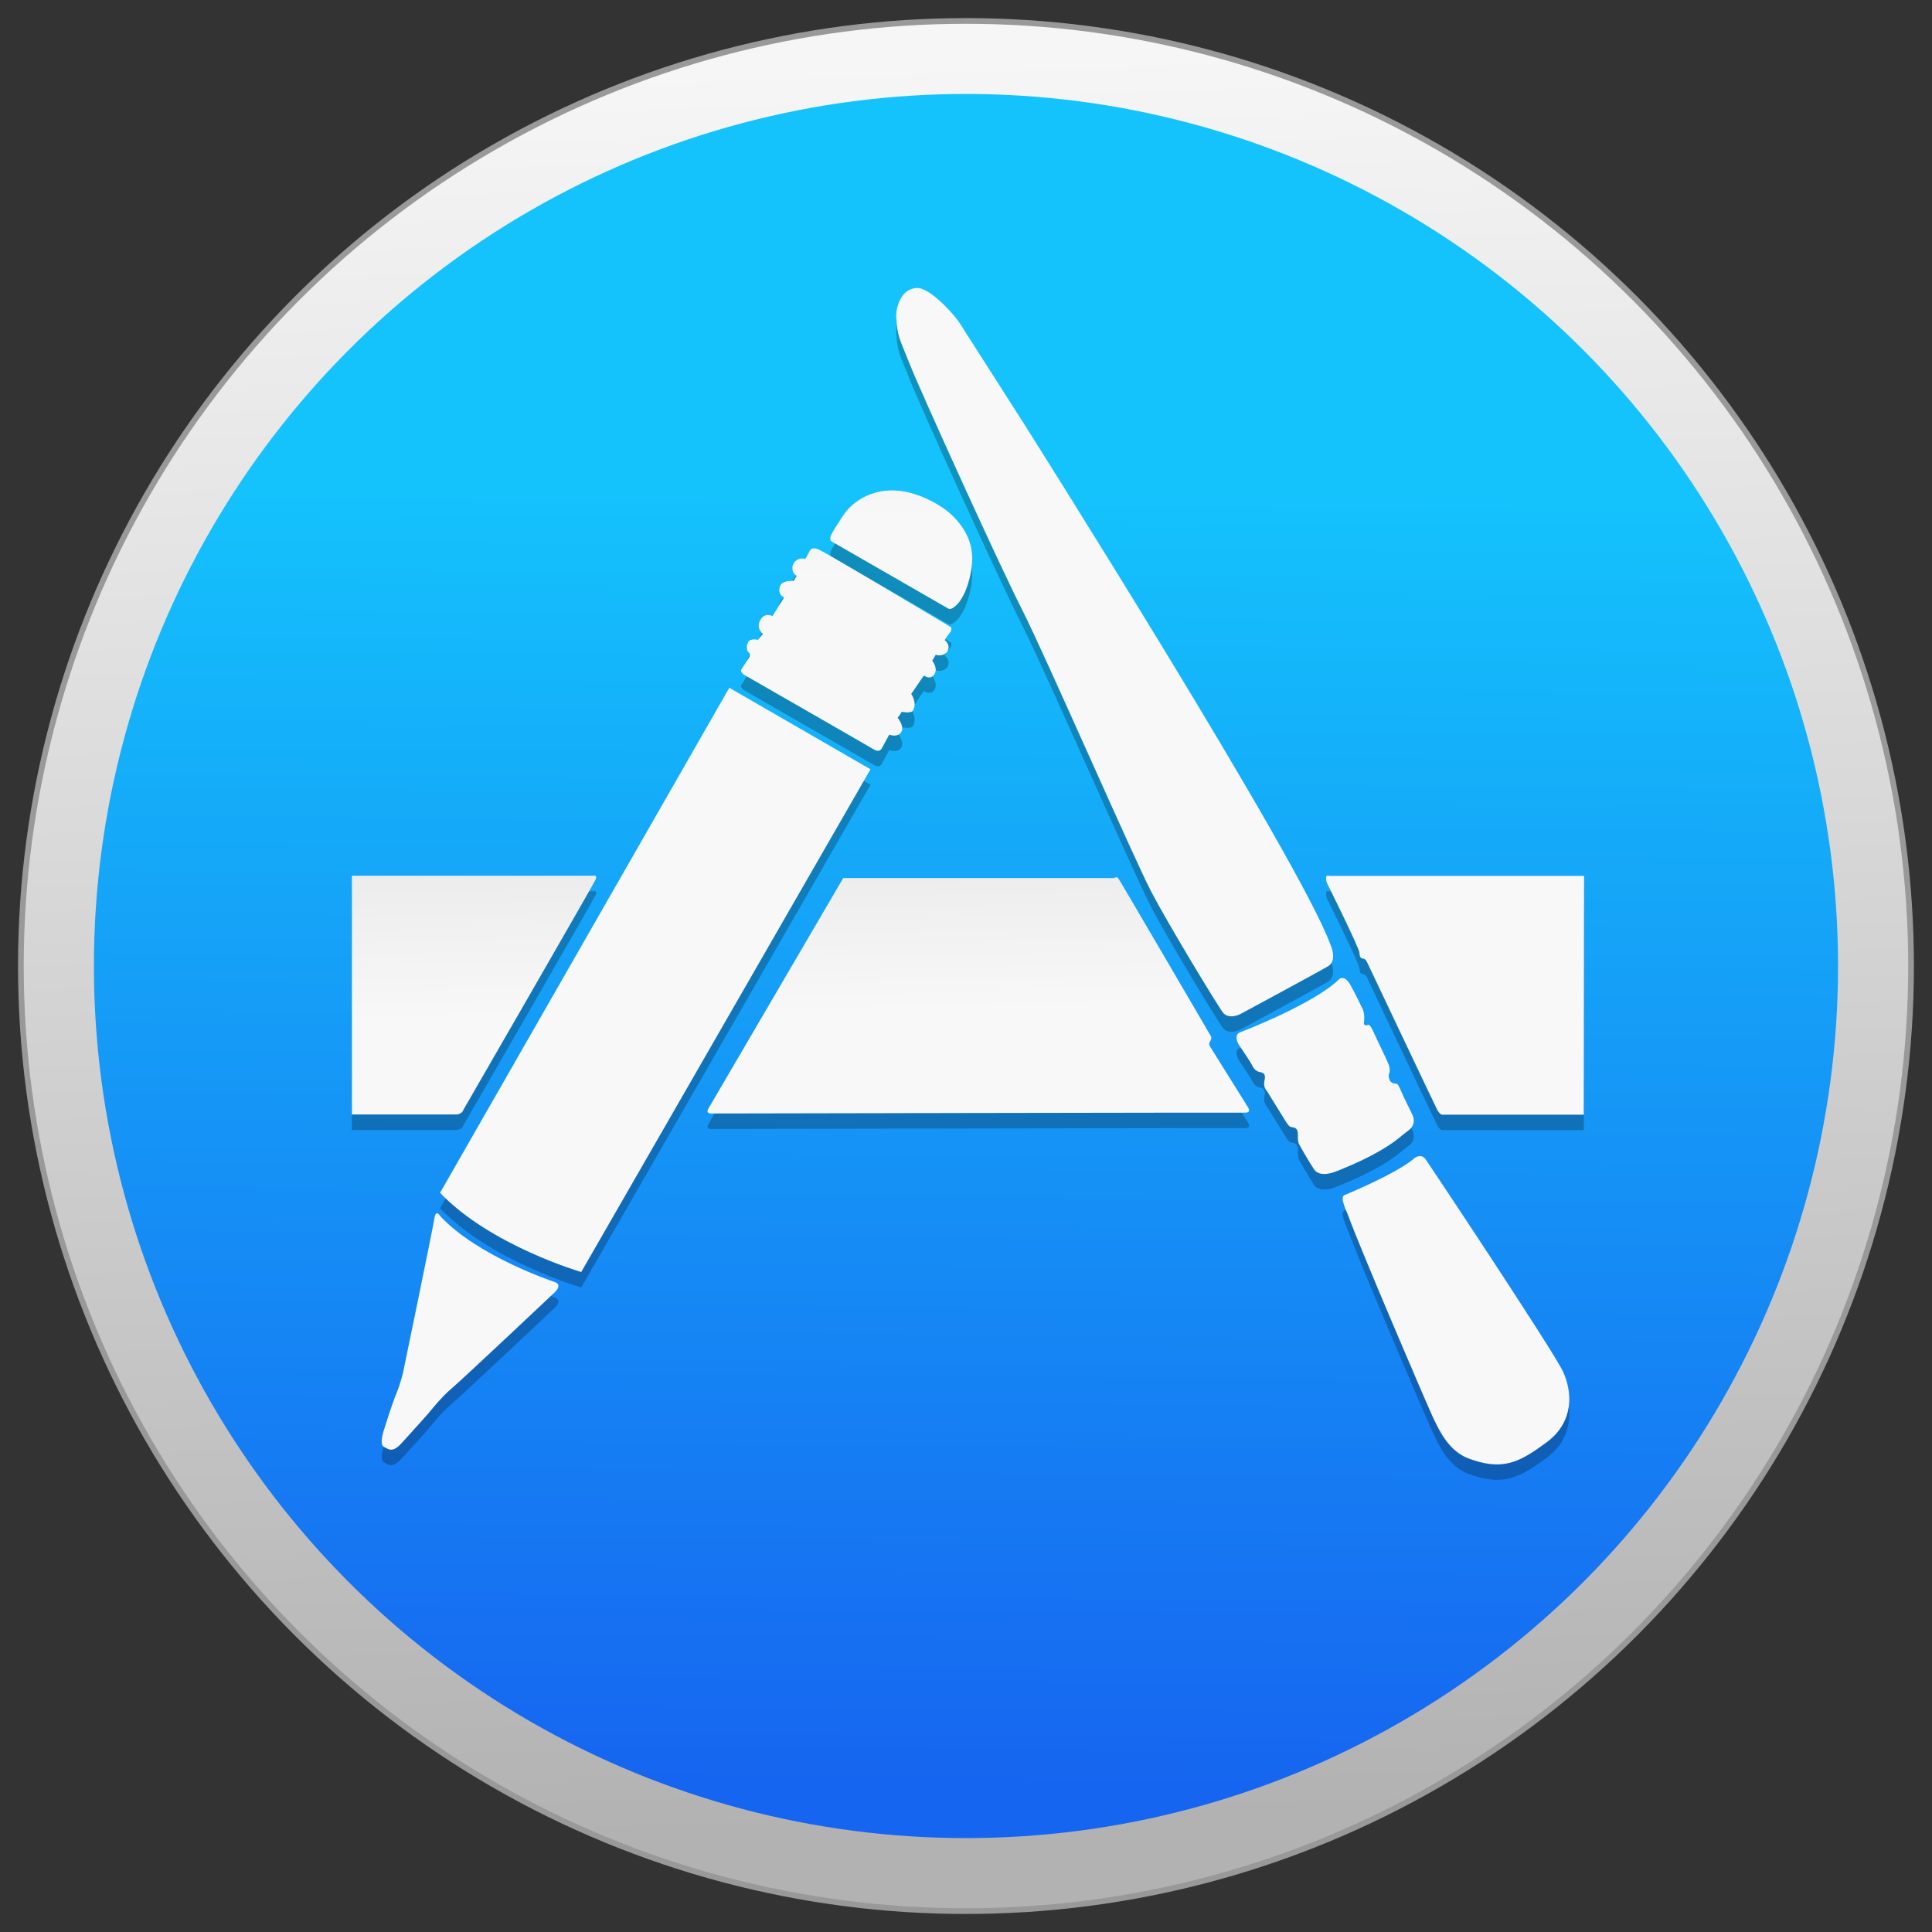 <?xml version="1.0" encoding="UTF-8" standalone="no"?>
<!-- Created with Inkscape (http://www.inkscape.org/) -->

<svg
   xmlns:osb="http://www.openswatchbook.org/uri/2009/osb"
   xmlns:dc="http://purl.org/dc/elements/1.1/"
   xmlns:cc="http://creativecommons.org/ns#"
   xmlns:rdf="http://www.w3.org/1999/02/22-rdf-syntax-ns#"
   xmlns:svg="http://www.w3.org/2000/svg"
   xmlns="http://www.w3.org/2000/svg"
   xmlns:xlink="http://www.w3.org/1999/xlink"
   xmlns:sodipodi="http://sodipodi.sourceforge.net/DTD/sodipodi-0.dtd"
   xmlns:inkscape="http://www.inkscape.org/namespaces/inkscape"
   width="128"
   height="128"
   viewBox="0 0 33.867 33.867"
   version="1.1"
   id="svg8"
   inkscape:version="0.92.2 5c3e80d, 2017-08-06"
   sodipodi:docname="drawings.svg">
  <rect x="0" y="0" width="33.867" height="33.867" fill="#333333" stroke="none"/>
  <defs
     id="defs2">
    <linearGradient
       inkscape:collect="always"
       id="linearGradient4392">
      <stop
         style="stop-color:#f6f6f6;stop-opacity:1"
         offset="0"
         id="stop4388" />
      <stop
         style="stop-color:#b2b2b2;stop-opacity:1"
         offset="1"
         id="stop4390" />
    </linearGradient>
    <linearGradient
       inkscape:collect="always"
       id="linearGradient4342">
      <stop
         style="stop-color:#f8f8f8;stop-opacity:1"
         offset="0"
         id="stop4338" />
      <stop
         style="stop-color:#d8d8d8;stop-opacity:1"
         offset="1"
         id="stop4340" />
    </linearGradient>
    <linearGradient
       id="linearGradient4861"
       inkscape:collect="always">
      <stop
         id="stop4857"
         offset="0"
         style="stop-color:#1665f0;stop-opacity:1" />
      <stop
         id="stop4859"
         offset="1"
         style="stop-color:#14c3fc;stop-opacity:1" />
    </linearGradient>
    <linearGradient
       osb:paint="solid"
       id="linearGradient6987">
      <stop
         id="stop6985"
         offset="0"
         style="stop-color:#77d2fb;stop-opacity:1;" />
    </linearGradient>
    <linearGradient
       inkscape:collect="always"
       xlink:href="#linearGradient4861"
       id="linearGradient1747"
       gradientUnits="userSpaceOnUse"
       gradientTransform="matrix(0.261,0,0,0.261,79.282,255.588)"
       x1="-246.255"
       y1="148.674"
       x2="-245.415"
       y2="61.379" />
    <linearGradient
       inkscape:collect="always"
       xlink:href="#linearGradient4342"
       id="linearGradient4344"
       x1="-230.834"
       y1="34.275"
       x2="-235.064"
       y2="205.347"
       gradientUnits="userSpaceOnUse" />
    <linearGradient
       inkscape:collect="always"
       xlink:href="#linearGradient4392"
       id="linearGradient4394"
       x1="118.027"
       y1="85.482"
       x2="122.41"
       y2="206.822"
       gradientUnits="userSpaceOnUse"
       gradientTransform="matrix(0.255,0,0,0.255,-14.233,242.417)" />
    <linearGradient
       inkscape:collect="always"
       xlink:href="#linearGradient4342"
       id="linearGradient4396"
       gradientUnits="userSpaceOnUse"
       x1="-230.834"
       y1="34.275"
       x2="-235.064"
       y2="205.347" />
    <linearGradient
       inkscape:collect="always"
       xlink:href="#linearGradient4342"
       id="linearGradient4398"
       gradientUnits="userSpaceOnUse"
       x1="-230.834"
       y1="34.275"
       x2="-235.064"
       y2="205.347" />
    <linearGradient
       inkscape:collect="always"
       xlink:href="#linearGradient4342"
       id="linearGradient4400"
       gradientUnits="userSpaceOnUse"
       x1="-230.834"
       y1="34.275"
       x2="-235.064"
       y2="205.347" />
    <linearGradient
       inkscape:collect="always"
       xlink:href="#linearGradient4342"
       id="linearGradient4402"
       gradientUnits="userSpaceOnUse"
       x1="-230.834"
       y1="34.275"
       x2="-235.064"
       y2="205.347" />
    <linearGradient
       inkscape:collect="always"
       xlink:href="#linearGradient4342"
       id="linearGradient4404"
       gradientUnits="userSpaceOnUse"
       x1="-230.834"
       y1="34.275"
       x2="-235.064"
       y2="205.347" />
    <linearGradient
       inkscape:collect="always"
       xlink:href="#linearGradient4342"
       id="linearGradient4406"
       gradientUnits="userSpaceOnUse"
       x1="-230.834"
       y1="34.275"
       x2="-235.064"
       y2="205.347" />
    <linearGradient
       inkscape:collect="always"
       xlink:href="#linearGradient4342"
       id="linearGradient4408"
       gradientUnits="userSpaceOnUse"
       x1="-230.834"
       y1="34.275"
       x2="-235.064"
       y2="205.347" />
    <linearGradient
       inkscape:collect="always"
       xlink:href="#linearGradient4342"
       id="linearGradient4410"
       gradientUnits="userSpaceOnUse"
       x1="-230.834"
       y1="34.275"
       x2="-235.064"
       y2="205.347" />
    <linearGradient
       inkscape:collect="always"
       xlink:href="#linearGradient4342"
       id="linearGradient4412"
       gradientUnits="userSpaceOnUse"
       x1="-230.834"
       y1="34.275"
       x2="-235.064"
       y2="205.347" />
    <linearGradient
       inkscape:collect="always"
       xlink:href="#linearGradient4342"
       id="linearGradient4414"
       gradientUnits="userSpaceOnUse"
       x1="-230.834"
       y1="34.275"
       x2="-235.064"
       y2="205.347" />
    <linearGradient
       inkscape:collect="always"
       xlink:href="#linearGradient4342"
       id="linearGradient4416"
       gradientUnits="userSpaceOnUse"
       x1="-230.834"
       y1="34.275"
       x2="-235.064"
       y2="205.347" />
    <linearGradient
       inkscape:collect="always"
       xlink:href="#linearGradient4342"
       id="linearGradient4418"
       gradientUnits="userSpaceOnUse"
       x1="-230.834"
       y1="34.275"
       x2="-235.064"
       y2="205.347" />
    <linearGradient
       inkscape:collect="always"
       xlink:href="#linearGradient4342"
       id="linearGradient4420"
       gradientUnits="userSpaceOnUse"
       x1="-230.834"
       y1="34.275"
       x2="-235.064"
       y2="205.347" />
    <linearGradient
       inkscape:collect="always"
       xlink:href="#linearGradient4342"
       id="linearGradient4422"
       gradientUnits="userSpaceOnUse"
       x1="-230.834"
       y1="34.275"
       x2="-235.064"
       y2="205.347" />
    <linearGradient
       inkscape:collect="always"
       xlink:href="#linearGradient4342"
       id="linearGradient4424"
       gradientUnits="userSpaceOnUse"
       x1="-230.834"
       y1="34.275"
       x2="-235.064"
       y2="205.347" />
    <linearGradient
       inkscape:collect="always"
       xlink:href="#linearGradient4342"
       id="linearGradient4426"
       gradientUnits="userSpaceOnUse"
       x1="-230.834"
       y1="34.275"
       x2="-235.064"
       y2="205.347" />
    <linearGradient
       inkscape:collect="always"
       xlink:href="#linearGradient4342"
       id="linearGradient4428"
       gradientUnits="userSpaceOnUse"
       x1="-230.834"
       y1="34.275"
       x2="-235.064"
       y2="205.347" />
    <linearGradient
       inkscape:collect="always"
       xlink:href="#linearGradient4342"
       id="linearGradient4430"
       gradientUnits="userSpaceOnUse"
       x1="-230.834"
       y1="34.275"
       x2="-235.064"
       y2="205.347" />
    <linearGradient
       inkscape:collect="always"
       xlink:href="#linearGradient4342"
       id="linearGradient4432"
       gradientUnits="userSpaceOnUse"
       x1="-230.834"
       y1="34.275"
       x2="-235.064"
       y2="205.347" />
    <linearGradient
       inkscape:collect="always"
       xlink:href="#linearGradient4342"
       id="linearGradient4434"
       gradientUnits="userSpaceOnUse"
       x1="-230.834"
       y1="34.275"
       x2="-235.064"
       y2="205.347" />
  </defs>
  <sodipodi:namedview
     id="base"
     pagecolor="#ffffff"
     bordercolor="#666666"
     borderopacity="1.0"
     inkscape:pageopacity="0.0"
     inkscape:pageshadow="2"
     inkscape:zoom="1.979899"
     inkscape:cx="-5.1455461"
     inkscape:cy="28.031532"
     inkscape:document-units="mm"
     inkscape:current-layer="layer1"
     showgrid="false"
     units="px"
     inkscape:window-width="1600"
     inkscape:window-height="814"
     inkscape:window-x="0"
     inkscape:window-y="0"
     inkscape:window-maximized="1" />
  <g
     inkscape:label="Layer 1"
     inkscape:groupmode="layer"
     id="layer1"
     transform="translate(0,-263.133)">
    <circle
       r="16.567"
       cy="280.067"
       cx="16.933"
       id="circle4865"
       style="opacity:1;fill:url(#linearGradient4394);fill-opacity:1;stroke:#999999;stroke-width:0.1;stroke-miterlimit:4;stroke-dasharray:none;stroke-opacity:1" />
    <circle
       style="opacity:1;fill:url(#linearGradient1747);fill-opacity:1;stroke:none;stroke-width:0.238;stroke-miterlimit:4;stroke-dasharray:none;stroke-opacity:1"
       id="path4855"
       cx="16.933"
       cy="280.067"
       r="15.287" />
    <g
       style="opacity:0.25;fill:#000000;fill-opacity:1;stroke-width:3.917"
       transform="matrix(0.114,0,0,0.114,42.025,265.028)"
       id="g4386">
      <g
         style="fill:#000000;fill-opacity:1;stroke-width:3.917"
         id="g4348"
         transform="matrix(0.353,0,0,-0.353,-256.499,91.513)">
        <path
           d="m 0,0 61.5,-35.5 -126,-219 c 0,0 -39.5,11.5 -61.5,34.5 z"
           style="fill:#000000;fill-opacity:1;fill-rule:nonzero;stroke:none;stroke-width:3.917"
           id="path4346"
           inkscape:connector-curvature="0" />
      </g>
      <g
         style="fill:#000000;fill-opacity:1;stroke-width:3.917"
         id="g4352"
         transform="matrix(0.353,0,0,-0.353,-283.45,182.849)">
        <path
           d="m 0,0 c 0,0 -33.353,11.032 -49.603,28.657 0,0 -1.875,3.25 -2.5,-1 -0.625,-4.25 -13.667,-67.25 -13.667,-67.25 0,0 -1.166,-5.001 -3,-9.334 -1.833,-4.333 -5.333,-15.666 -5.333,-15.666 0,0 -2.166,-6.167 0,-7.333 2.166,-1.166 3.833,-2.503 7.417,1.331 3.583,3.834 11.958,13.252 11.958,13.252 0,0 5.5,7 10.125,10.875 4.625,3.875 44.25,41.25 44.25,41.25 0,0 4.876,3.875 0.353,5.218"
           style="fill:#000000;fill-opacity:1;fill-rule:nonzero;stroke:none;stroke-width:3.917"
           id="path4350"
           inkscape:connector-curvature="0" />
      </g>
      <g
         style="fill:#000000;fill-opacity:1;stroke-width:3.917"
         id="g4356"
         transform="matrix(0.353,0,0,-0.353,-254.676,88.749)">
        <path
           d="m 0,0 3.417,5.25 c 0,0 1,1.334 0,2.167 -1,0.833 -1.25,2.583 -0.5,4.416 0.75,1.834 3.833,1.5 4.333,1.167 l 2.25,2.667 c 0,0 -3.667,2.665 -0.667,6.748 1.417,1.583 2.666,1.834 4.833,1 l 5.083,8.167 c 0,0 -3.25,1.083 -1.75,4.999 0.584,1.417 2.501,2.334 5.834,2.084 l 1.416,2.333 c 0,0 -2.166,0.5 -1.916,3.917 0.333,1.916 2.083,4.166 5.666,3.416 l 2,3.667 c 0,0 0.584,1.666 3.584,0.5 3,-1.167 57.666,-33.832 57.666,-33.832 0,0 1.167,-0.833 -0.75,-3 -1.083,-1.334 -1.833,-2.75 -1.833,-2.75 0,0 2.917,-2 1.083,-5.084 C 88.583,6.082 85.25,5.999 84.833,6.666 L 83.249,3.999 c 0,0 2.584,-3.25 1,-5.833 -1.583,-2.584 -3.916,-1.167 -4.666,-0.667 l -5.5,-8 c 0,0 2.75,-3.916 0.75,-7.25 -0.834,-1.417 -5.167,-0.5 -4.917,-0.5 0.25,0 -1.75,-2.666 -1.75,-2.666 0,0 3.084,-3.584 1.584,-6.167 -0.75,-1.5 -2.834,-2 -5.25,-1.167 l -3.25,-5.999 c 0,0 -0.917,-2.001 -3.5,-0.417 -2.584,1.583 -56.334,32.416 -56.334,32.416 0,0 -1.708,0.918 -1.416,2.251"
           style="fill:#000000;fill-opacity:1;fill-rule:nonzero;stroke:none;stroke-width:3.917"
           id="path4354"
           inkscape:connector-curvature="0" />
      </g>
      <g
         style="fill:#000000;fill-opacity:1;stroke-width:3.917"
         id="g4360"
         transform="matrix(0.353,0,0,-0.353,-222.808,79.342)">
        <path
           d="m 0,0 -50.625,29.125 c 0,0 -1.875,0.625 0,3.875 1.875,3.25 5,7.875 5,7.875 0,0 6.458,10.625 21.25,10.625 11.003,0 21.25,-7.125 21.25,-7.125 0,0 13.5,-8 13.5,-22.5 C 10.438,16 8.209,8.833 6.541,5.813 4.916,2.625 3.25,1.313 3.25,1.313 3.25,1.313 1.246,-0.717 0,0"
           style="fill:#000000;fill-opacity:1;fill-rule:nonzero;stroke:none;stroke-width:3.917"
           id="path4358"
           inkscape:connector-curvature="0" />
      </g>
      <g
         style="fill:#000000;fill-opacity:1;stroke-width:3.917"
         id="g4364"
         transform="matrix(0.353,0,0,-0.353,-221.162,35.303)">
        <path
           d="m 0,0 28.334,-44.336 c 0,0 120.5,-190.5 133.5,-227 1,-2.125 2.25,-7.125 -1,-9.125 -3.25,-2 -38.5,-21 -38.5,-21 0,0 -5,-2.5 -7.5,0.875 -2.5,3.375 -23.5,37.916 -31.167,52.583 -7.667,14.667 -46.333,103.36 -56.333,123.014 -10,19.653 -44.5,95.653 -49,107.153 -4.5,11.5 -5.25,11.25 -5.75,20.75 0.25,5.5 3,11.75 9,12 C -12.416,15.164 -1.664,2.604 0,0"
           style="fill:#000000;fill-opacity:1;fill-rule:nonzero;stroke:none;stroke-width:3.917"
           id="path4362"
           inkscape:connector-curvature="0" />
      </g>
      <g
         style="fill:#000000;fill-opacity:1;stroke-width:3.917"
         id="g4368"
         transform="matrix(0.353,0,0,-0.353,-177.948,144.488)">
        <path
           d="m 0,0 c 0,0 32.001,12.167 43.167,23.167 0,0 2.294,2.125 4.919,-2.625 C 50.711,15.792 52.92,11 52.92,11 c 0,0 1.667,-2.083 1,-7.083 0,0 -0.167,-1.25 1.75,-0.75 0,0 0.583,1.084 2.333,-2.833 1.75,-3.917 5.749,-11.916 6.749,-14.499 0.334,-1.083 0.75,-2.167 0,-4.25 0,0 -0.415,-3.582 2.585,-3.915 1,-0.167 1.25,0.333 2.5,-2.667 1.25,-3 4.999,-10.5 4.999,-10.5 0,0 2.584,-4.25 -1.5,-7.25 -4.084,-3 -5.084,-4.667 -13.251,-9.333 -8.167,-4.666 -17.833,-8.333 -17.833,-8.333 0,0 -7.334,-3.416 -10.084,0.75 -2.75,4.166 -6.417,10.751 -6.417,10.751 0,0 -0.667,0.752 -0.584,3.918 0.083,3.166 -1.167,3.333 -2.167,3.583 -1,0.25 -1.335,-0.332 -3.335,2.918 -2,3.25 -8,12.917 -8,12.917 0,0 -1.749,1.667 -1.083,4.417 0.666,2.75 -0.25,3.5 -1.667,3.75 -1.417,0.25 -2.666,0.918 -3.583,2.834 -0.917,1.916 -5.917,9.166 -5.917,9.166 0,0 -2.524,4.18 0.585,5.409"
           style="fill:#000000;fill-opacity:1;fill-rule:nonzero;stroke:none;stroke-width:3.917"
           id="path4366"
           inkscape:connector-curvature="0" />
      </g>
      <g
         style="fill:#000000;fill-opacity:1;stroke-width:3.917"
         id="g4372"
         transform="matrix(0.353,0,0,-0.353,-161.91,169.521)">
        <path
           d="m 0,0 c 0,0 22.708,9.208 30.875,16.375 0,0 2.833,1.833 4.583,-0.917 0.917,-1.25 55.583,-83.332 59.75,-92.332 4.167,-9 4.835,-22.001 -7.165,-30.834 -12,-8.833 -19.166,-12.666 -34.5,-6.833 -7.833,3.332 -11.833,10.833 -15.333,18.499 C 34.71,-88.376 6.375,-22.125 1.625,-8.875 0.958,-7.043 -2.201,-0.919 0,0"
           style="fill:#000000;fill-opacity:1;fill-rule:nonzero;stroke:none;stroke-width:3.917"
           id="path4370"
           inkscape:connector-curvature="0" />
      </g>
      <g
         style="fill:#000000;fill-opacity:1;stroke-width:3.917"
         id="g4376"
         transform="matrix(0.353,0,0,-0.353,-314.531,157.129)">
        <path
           d="m 0,0 v 104 h 105 c 0,0 2.165,0.584 1.165,-1.666 -1,-2.25 -57.54,-100.209 -57.54,-100.209 0,0 -0.5,-2.125 -3.5,-2.125 z"
           style="fill:#000000;fill-opacity:1;fill-rule:nonzero;stroke:none;stroke-width:3.917"
           id="path4374"
           inkscape:connector-curvature="0" />
      </g>
      <g
         style="fill:#000000;fill-opacity:1;stroke-width:3.917"
         id="g4380"
         transform="matrix(0.353,0,0,-0.353,-259.704,156.203)">
        <path
           d="m 0,0 58.711,100.375 h 117.875 c 0,0 1.25,0.75 1.875,0 0.625,-0.75 40.25,-68.625 40.25,-68.625 0,0 0.75,-0.896 0,-2.104 -0.75,-1.208 -0.749,-1.823 -0.083,-2.865 0.666,-1.042 16.291,-26.078 16.291,-26.078 0,0 1.917,-2.601 -1.25,-2.518 C 230.502,-1.732 1.418,-2.181 1.418,-2.181 1.418,-2.181 -1.452,-2.502 0,0"
           style="fill:#000000;fill-opacity:1;fill-rule:nonzero;stroke:none;stroke-width:3.917"
           id="path4378"
           inkscape:connector-curvature="0" />
      </g>
      <g
         style="fill:#000000;fill-opacity:1;stroke-width:3.917"
         id="g4384"
         transform="matrix(0.353,0,0,-0.353,-164.247,120.441)">
        <path
           d="m 0,0 h 111 l -0.125,-104 H 49 c 0,0 -1.062,0.375 -2.062,2.312 -1,1.938 -30.437,64.063 -30.437,64.063 0,0 -0.668,1.479 -1.584,1.562 -0.916,0.084 -1.667,0.366 -1.75,2.532 C 13.084,-31.365 -1.001,-3.1 -1.001,-3.1 -1.001,-3.1 -2.333,1 0,0"
           style="fill:#000000;fill-opacity:1;fill-rule:nonzero;stroke:none;stroke-width:3.917"
           id="path4382"
           inkscape:connector-curvature="0" />
      </g>
    </g>
    <g
       id="g4967"
       transform="matrix(0.114,0,0,0.114,42.025,264.757)"
       style="fill:url(#linearGradient4344);fill-opacity:1;stroke-width:3.917">
      <g
         transform="matrix(0.353,0,0,-0.353,-256.499,91.513)"
         id="g4811"
         style="fill:url(#linearGradient4398);fill-opacity:1;stroke-width:3.917">
        <path
           inkscape:connector-curvature="0"
           id="path4813"
           style="fill:url(#linearGradient4396);fill-opacity:1;fill-rule:nonzero;stroke:none;stroke-width:3.917"
           d="m 0,0 61.5,-35.5 -126,-219 c 0,0 -39.5,11.5 -61.5,34.5 z" />
      </g>
      <g
         transform="matrix(0.353,0,0,-0.353,-283.45,182.849)"
         id="g4815"
         style="fill:url(#linearGradient4402);fill-opacity:1;stroke-width:3.917">
        <path
           inkscape:connector-curvature="0"
           id="path4817"
           style="fill:url(#linearGradient4400);fill-opacity:1;fill-rule:nonzero;stroke:none;stroke-width:3.917"
           d="m 0,0 c 0,0 -33.353,11.032 -49.603,28.657 0,0 -1.875,3.25 -2.5,-1 -0.625,-4.25 -13.667,-67.25 -13.667,-67.25 0,0 -1.166,-5.001 -3,-9.334 -1.833,-4.333 -5.333,-15.666 -5.333,-15.666 0,0 -2.166,-6.167 0,-7.333 2.166,-1.166 3.833,-2.503 7.417,1.331 3.583,3.834 11.958,13.252 11.958,13.252 0,0 5.5,7 10.125,10.875 4.625,3.875 44.25,41.25 44.25,41.25 0,0 4.876,3.875 0.353,5.218" />
      </g>
      <g
         transform="matrix(0.353,0,0,-0.353,-254.676,88.749)"
         id="g4819"
         style="fill:url(#linearGradient4406);fill-opacity:1;stroke-width:3.917">
        <path
           inkscape:connector-curvature="0"
           id="path4821"
           style="fill:url(#linearGradient4404);fill-opacity:1;fill-rule:nonzero;stroke:none;stroke-width:3.917"
           d="m 0,0 3.417,5.25 c 0,0 1,1.334 0,2.167 -1,0.833 -1.25,2.583 -0.5,4.416 0.75,1.834 3.833,1.5 4.333,1.167 l 2.25,2.667 c 0,0 -3.667,2.665 -0.667,6.748 1.417,1.583 2.666,1.834 4.833,1 l 5.083,8.167 c 0,0 -3.25,1.083 -1.75,4.999 0.584,1.417 2.501,2.334 5.834,2.084 l 1.416,2.333 c 0,0 -2.166,0.5 -1.916,3.917 0.333,1.916 2.083,4.166 5.666,3.416 l 2,3.667 c 0,0 0.584,1.666 3.584,0.5 3,-1.167 57.666,-33.832 57.666,-33.832 0,0 1.167,-0.833 -0.75,-3 -1.083,-1.334 -1.833,-2.75 -1.833,-2.75 0,0 2.917,-2 1.083,-5.084 C 88.583,6.082 85.25,5.999 84.833,6.666 L 83.249,3.999 c 0,0 2.584,-3.25 1,-5.833 -1.583,-2.584 -3.916,-1.167 -4.666,-0.667 l -5.5,-8 c 0,0 2.75,-3.916 0.75,-7.25 -0.834,-1.417 -5.167,-0.5 -4.917,-0.5 0.25,0 -1.75,-2.666 -1.75,-2.666 0,0 3.084,-3.584 1.584,-6.167 -0.75,-1.5 -2.834,-2 -5.25,-1.167 l -3.25,-5.999 c 0,0 -0.917,-2.001 -3.5,-0.417 -2.584,1.583 -56.334,32.416 -56.334,32.416 0,0 -1.708,0.918 -1.416,2.251" />
      </g>
      <g
         transform="matrix(0.353,0,0,-0.353,-222.808,79.342)"
         id="g4823"
         style="fill:url(#linearGradient4410);fill-opacity:1;stroke-width:3.917">
        <path
           inkscape:connector-curvature="0"
           id="path4825"
           style="fill:url(#linearGradient4408);fill-opacity:1;fill-rule:nonzero;stroke:none;stroke-width:3.917"
           d="m 0,0 -50.625,29.125 c 0,0 -1.875,0.625 0,3.875 1.875,3.25 5,7.875 5,7.875 0,0 6.458,10.625 21.25,10.625 11.003,0 21.25,-7.125 21.25,-7.125 0,0 13.5,-8 13.5,-22.5 C 10.438,16 8.209,8.833 6.541,5.813 4.916,2.625 3.25,1.313 3.25,1.313 3.25,1.313 1.246,-0.717 0,0" />
      </g>
      <g
         transform="matrix(0.353,0,0,-0.353,-221.162,35.303)"
         id="g4827"
         style="fill:url(#linearGradient4414);fill-opacity:1;stroke-width:3.917">
        <path
           inkscape:connector-curvature="0"
           id="path4829"
           style="fill:url(#linearGradient4412);fill-opacity:1;fill-rule:nonzero;stroke:none;stroke-width:3.917"
           d="m 0,0 28.334,-44.336 c 0,0 120.5,-190.5 133.5,-227 1,-2.125 2.25,-7.125 -1,-9.125 -3.25,-2 -38.5,-21 -38.5,-21 0,0 -5,-2.5 -7.5,0.875 -2.5,3.375 -23.5,37.916 -31.167,52.583 -7.667,14.667 -46.333,103.36 -56.333,123.014 -10,19.653 -44.5,95.653 -49,107.153 -4.5,11.5 -5.25,11.25 -5.75,20.75 0.25,5.5 3,11.75 9,12 C -12.416,15.164 -1.664,2.604 0,0" />
      </g>
      <g
         transform="matrix(0.353,0,0,-0.353,-177.948,144.488)"
         id="g4831"
         style="fill:url(#linearGradient4418);fill-opacity:1;stroke-width:3.917">
        <path
           inkscape:connector-curvature="0"
           id="path4833"
           style="fill:url(#linearGradient4416);fill-opacity:1;fill-rule:nonzero;stroke:none;stroke-width:3.917"
           d="m 0,0 c 0,0 32.001,12.167 43.167,23.167 0,0 2.294,2.125 4.919,-2.625 C 50.711,15.792 52.92,11 52.92,11 c 0,0 1.667,-2.083 1,-7.083 0,0 -0.167,-1.25 1.75,-0.75 0,0 0.583,1.084 2.333,-2.833 1.75,-3.917 5.749,-11.916 6.749,-14.499 0.334,-1.083 0.75,-2.167 0,-4.25 0,0 -0.415,-3.582 2.585,-3.915 1,-0.167 1.25,0.333 2.5,-2.667 1.25,-3 4.999,-10.5 4.999,-10.5 0,0 2.584,-4.25 -1.5,-7.25 -4.084,-3 -5.084,-4.667 -13.251,-9.333 -8.167,-4.666 -17.833,-8.333 -17.833,-8.333 0,0 -7.334,-3.416 -10.084,0.75 -2.75,4.166 -6.417,10.751 -6.417,10.751 0,0 -0.667,0.752 -0.584,3.918 0.083,3.166 -1.167,3.333 -2.167,3.583 -1,0.25 -1.335,-0.332 -3.335,2.918 -2,3.25 -8,12.917 -8,12.917 0,0 -1.749,1.667 -1.083,4.417 0.666,2.75 -0.25,3.5 -1.667,3.75 -1.417,0.25 -2.666,0.918 -3.583,2.834 -0.917,1.916 -5.917,9.166 -5.917,9.166 0,0 -2.524,4.18 0.585,5.409" />
      </g>
      <g
         transform="matrix(0.353,0,0,-0.353,-161.91,169.521)"
         id="g4835"
         style="fill:url(#linearGradient4422);fill-opacity:1;stroke-width:3.917">
        <path
           inkscape:connector-curvature="0"
           id="path4837"
           style="fill:url(#linearGradient4420);fill-opacity:1;fill-rule:nonzero;stroke:none;stroke-width:3.917"
           d="m 0,0 c 0,0 22.708,9.208 30.875,16.375 0,0 2.833,1.833 4.583,-0.917 0.917,-1.25 55.583,-83.332 59.75,-92.332 4.167,-9 4.835,-22.001 -7.165,-30.834 -12,-8.833 -19.166,-12.666 -34.5,-6.833 -7.833,3.332 -11.833,10.833 -15.333,18.499 C 34.71,-88.376 6.375,-22.125 1.625,-8.875 0.958,-7.043 -2.201,-0.919 0,0" />
      </g>
      <g
         transform="matrix(0.353,0,0,-0.353,-314.531,157.129)"
         id="g4839"
         style="fill:url(#linearGradient4426);fill-opacity:1;stroke-width:3.917">
        <path
           inkscape:connector-curvature="0"
           id="path4841"
           style="fill:url(#linearGradient4424);fill-opacity:1;fill-rule:nonzero;stroke:none;stroke-width:3.917"
           d="m 0,0 v 104 h 105 c 0,0 2.165,0.584 1.165,-1.666 -1,-2.25 -57.54,-100.209 -57.54,-100.209 0,0 -0.5,-2.125 -3.5,-2.125 z" />
      </g>
      <g
         transform="matrix(0.353,0,0,-0.353,-259.704,156.203)"
         id="g4843"
         style="fill:url(#linearGradient4430);fill-opacity:1;stroke-width:3.917">
        <path
           inkscape:connector-curvature="0"
           id="path4845"
           style="fill:url(#linearGradient4428);fill-opacity:1;fill-rule:nonzero;stroke:none;stroke-width:3.917"
           d="m 0,0 58.711,100.375 h 117.875 c 0,0 1.25,0.75 1.875,0 0.625,-0.75 40.25,-68.625 40.25,-68.625 0,0 0.75,-0.896 0,-2.104 -0.75,-1.208 -0.749,-1.823 -0.083,-2.865 0.666,-1.042 16.291,-26.078 16.291,-26.078 0,0 1.917,-2.601 -1.25,-2.518 C 230.502,-1.732 1.418,-2.181 1.418,-2.181 1.418,-2.181 -1.452,-2.502 0,0" />
      </g>
      <g
         transform="matrix(0.353,0,0,-0.353,-164.247,120.441)"
         id="g4847"
         style="fill:url(#linearGradient4434);fill-opacity:1;stroke-width:3.917">
        <path
           inkscape:connector-curvature="0"
           id="path4849"
           style="fill:url(#linearGradient4432);fill-opacity:1;fill-rule:nonzero;stroke:none;stroke-width:3.917"
           d="m 0,0 h 111 l -0.125,-104 H 49 c 0,0 -1.062,0.375 -2.062,2.312 -1,1.938 -30.437,64.063 -30.437,64.063 0,0 -0.668,1.479 -1.584,1.562 -0.916,0.084 -1.667,0.366 -1.75,2.532 C 13.084,-31.365 -1.001,-3.1 -1.001,-3.1 -1.001,-3.1 -2.333,1 0,0" />
      </g>
    </g>
  </g>
</svg>
